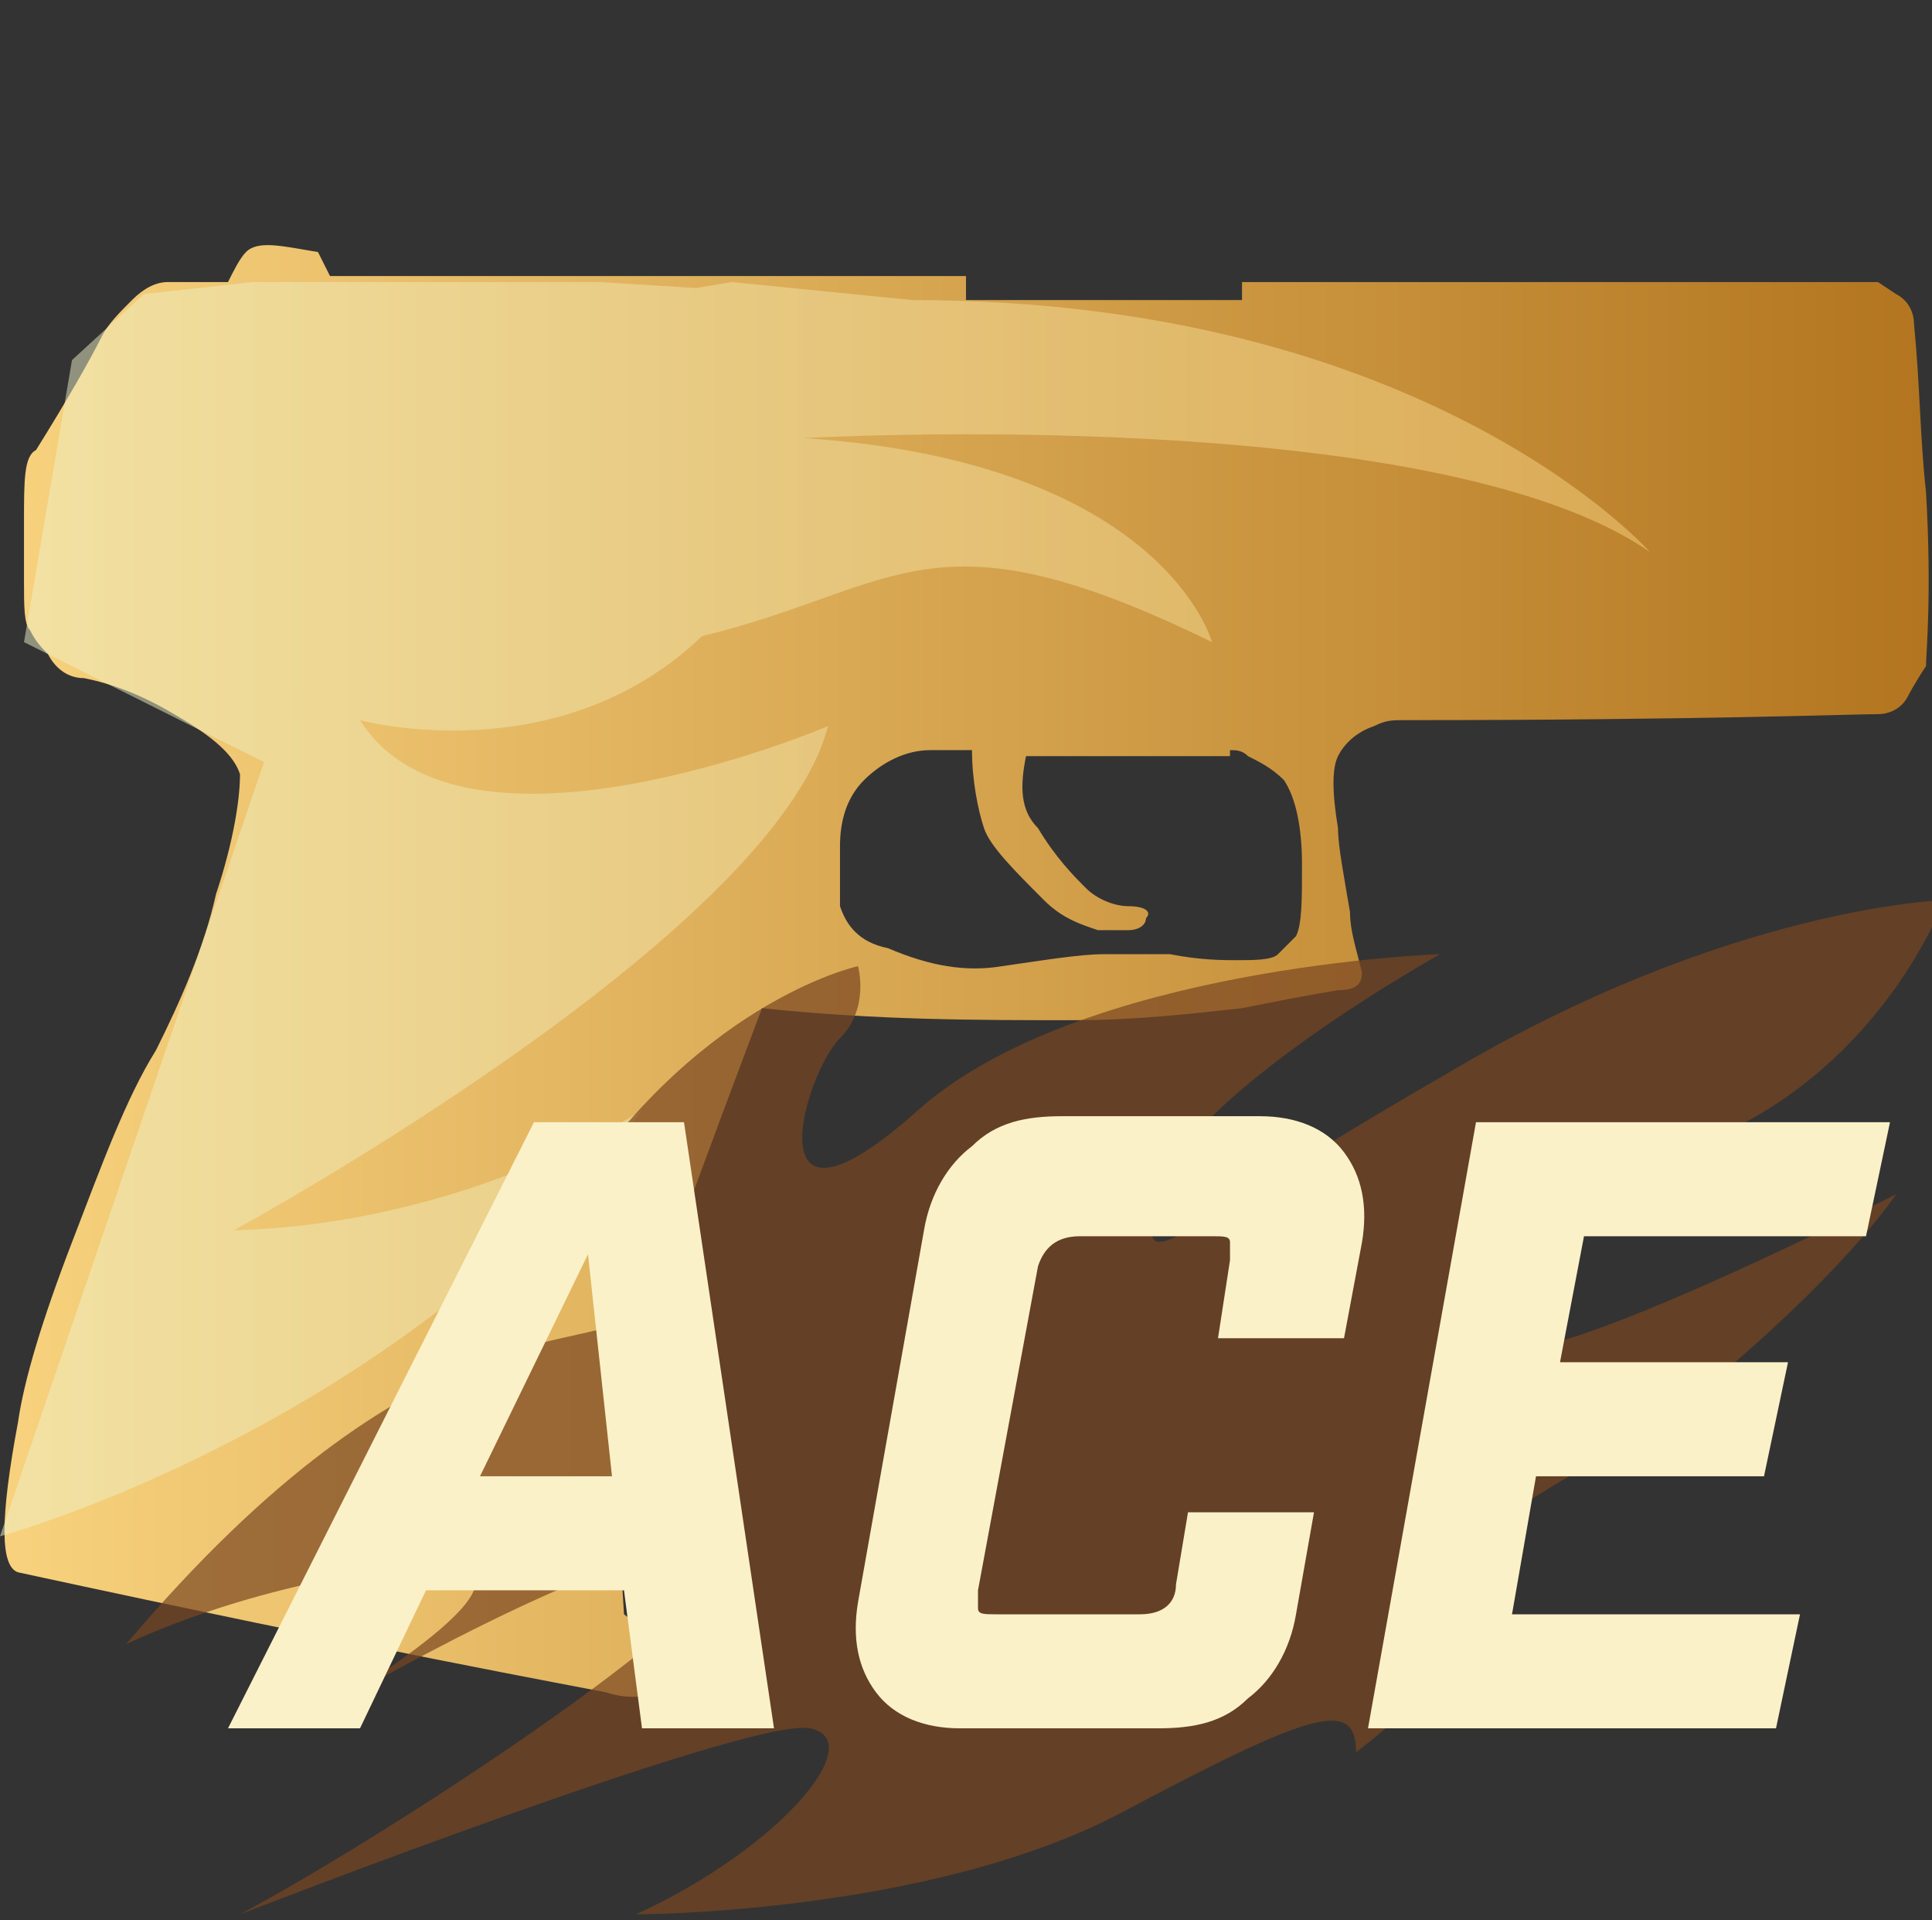 <?xml version="1.0" encoding="utf-8"?>
<!-- Generator: Adobe Illustrator 16.0.0, SVG Export Plug-In . SVG Version: 6.00 Build 0)  -->
<!DOCTYPE svg PUBLIC "-//W3C//DTD SVG 1.0//EN" "http://www.w3.org/TR/2001/REC-SVG-20010904/DTD/svg10.dtd">
<svg version="1.0" id="Selected_Items" xmlns="http://www.w3.org/2000/svg" xmlns:xlink="http://www.w3.org/1999/xlink" x="0px"
	 y="0px" width="32.2px" height="32px" viewBox="0 0 32.2 32" enable-background="new 0 0 32.2 32" xml:space="preserve">
<rect x="0" y="0" width="32.2" height="32" fill="#333333" stroke="none"/>
<linearGradient id="SVGID_1_" gradientUnits="userSpaceOnUse" x1="-9.765625e-004" y1="16.19" x2="32.1" y2="16.19">
	<stop  offset="2.300000e-007" style="stop-color:#F8D27E"/>
	<stop  offset="1" style="stop-color:#B3751F"/>
</linearGradient>
<path fill="url(#SVGID_1_)" d="M31.8,11.6c-0.1,0.2-0.3,0.3-0.5,0.3c-0.4,0-3,0.1-7.9,0.1c-0.2,0-0.3,0-0.5,0.1
	c-0.3,0.1-0.5,0.3-0.6,0.5c-0.1,0.2-0.1,0.6,0,1.2c0,0.3,0.1,0.8,0.2,1.4c0,0.3,0.1,0.6,0.2,1c0,0.2-0.1,0.3-0.4,0.3
	c-0.6,0.1-1.1,0.2-1.6,0.3c-0.9,0.1-1.8,0.2-2.8,0.2c-1.6,0-3.3,0-5.2-0.2c-1.7,4.5-2.5,6.8-2.5,7.1c0,0.3,0.1,1.3,0.2,3
	c0.4,0.3,0.7,0.5,0.9,0.6c0.2,0.1,0.3,0.2,0.2,0.3c0,0.1,0,0.1-0.1,0.2L11,28.2c-0.3,0.1-0.6,0.1-0.9,0c-0.5-0.1-3.8-0.7-9.8-2
	c-0.3-0.1-0.3-0.9,0-2.5c0.1-0.7,0.4-1.7,0.9-3c0.5-1.3,0.9-2.4,1.4-3.2c0.4-0.8,0.8-1.7,1-2.6c0.3-0.9,0.4-1.6,0.4-2
	c-0.1-0.3-0.4-0.6-1.1-1c-0.5-0.3-1-0.5-1.5-0.6c-0.3,0-0.5-0.2-0.6-0.4c-0.1-0.1-0.2-0.2-0.3-0.4c-0.1-0.1-0.1-0.4-0.1-0.8
	c0-0.2,0-0.5,0-1c0-0.7,0-1.1,0.2-1.2c0.5-0.8,0.9-1.5,1.1-1.9C1.8,5.4,2,5.2,2.2,5c0.2-0.2,0.4-0.3,0.6-0.3c0.2,0,0.4,0,0.6,0
	l0.4,0c0.1-0.2,0.2-0.4,0.3-0.5C4.3,4,4.7,4.1,5.3,4.2l0.2,0.4h10.6V5h4.6V4.7l10.6,0l0.3,0.2c0.2,0.1,0.3,0.3,0.3,0.5
	c0.1,1,0.1,1.9,0.2,2.8c0.1,1.7,0,2.7,0,2.9C31.9,11.4,31.8,11.6,31.8,11.6z M20.8,12.6c-0.1-0.1-0.2-0.1-0.3-0.1v0.1l-3.4,0
	c-0.1,0.5-0.1,0.9,0.2,1.2c0.3,0.5,0.6,0.8,0.8,1c0.2,0.2,0.5,0.3,0.7,0.3c0.3,0,0.4,0.1,0.3,0.2c0,0.1-0.1,0.2-0.3,0.2
	c-0.1,0-0.3,0-0.5,0c-0.3-0.1-0.6-0.2-0.9-0.5c-0.5-0.5-0.9-0.9-1-1.2c-0.1-0.3-0.2-0.8-0.2-1.3l-0.7,0c-0.4,0-0.8,0.2-1.1,0.5
	c-0.3,0.3-0.4,0.7-0.4,1.1c0,0.3,0,0.6,0,1c0.1,0.3,0.3,0.6,0.8,0.7c0.7,0.3,1.3,0.4,1.9,0.3c0.7-0.1,1.3-0.2,1.7-0.2
	c0.2,0,0.6,0,1.1,0c0.5,0.1,0.9,0.1,1.1,0.1c0.3,0,0.6,0,0.7-0.1c0.1-0.1,0.2-0.2,0.3-0.3c0.1-0.2,0.1-0.6,0.1-1.2
	c0-0.6-0.1-1.1-0.3-1.4C21.2,12.8,21,12.7,20.8,12.6z"/>
<linearGradient id="SVGID_2_" gradientUnits="userSpaceOnUse" x1="-189.986" y1="-317.037" x2="-185.848" y2="-317.037" gradientTransform="matrix(6.652 0 0 6.652 1263.829 2124.141)">
	<stop  offset="2.300000e-007" style="stop-color:#EDF3CB"/>
	<stop  offset="1" style="stop-color:#F8D27E"/>
</linearGradient>
<path opacity="0.5" fill="url(#SVGID_2_)" enable-background="new    " d="M0,25.6c0,0,6.6-1.8,10.7-7.1c0,0-2.9,1.9-6.8,2
	c0,0,9-4.9,9.9-8.4c0,0-6.1,2.6-7.8-0.1c0,0,3.3,0.9,5.7-1.4c3.3-0.8,3.8-2.2,8.5,0.1c0,0-0.8-3-6.8-3.4c0,0,10.5-0.6,14.1,1.9
	c0,0-3.7-4.2-12.3-4.2l-3-0.3l-0.6,0.1L10,4.7H8.1H5.7l-1.5,0L2.4,4.9L1.2,6l-0.8,4.7l4,2L0,25.6z"/>
<path opacity="0.7" fill="#7A4621" d="M14.3,16.1c0,0-2.8,0.6-5,4.2c0,0,1.9,1,1.2,1.6c-0.6,0.7-3.5-0.3-8.4,5.5c0,0,2-1,4.8-1.3
	c2.7-0.2-0.7,1.9-1.5,2.4c0,0,5.1-3,6.5-2.7c1.4,0.3-5.1,4.6-7.9,6.1c0,0,8.5-3.3,9.5-3.1c1,0.2-0.5,2-2.9,3.1c0,0,4.9,0,8.1-1.7
	s3.9-1.9,3.9-1c0,0,2.8-2.1,2-2.9c-0.8-0.8,2.1-1.7,4.2-3.5c2.1-1.8,2.8-2.9,2.8-2.9s-4.9,2.5-6.3,2.6c-1.5,0.1,1-2.4,3.6-3.7
	c2.6-1.3,3.5-3.8,3.5-3.8s-3.6,0.1-8.3,2.9c-4.7,2.7-5.2,3.6-4.8,2c0.4-1.6,4.7-4,4.7-4s-6,0.2-8.7,2.6c-2.8,2.5-1.9-0.6-1.3-1.2
	C14.5,16.8,14.3,16.1,14.3,16.1z"/>
<g>
	<path fill="#FBF1C8" d="M7.1,26.5L6,28.8H3.8l5.1-10.1h2.5l1.5,10.1h-2.2l-0.3-2.3H7.1z M9.8,20.9L8,24.6h2.2L9.8,20.9z"/>
	<path fill="#FBF1C8" d="M16,28.8c-0.6,0-1.1-0.2-1.4-0.6c-0.3-0.4-0.4-0.9-0.3-1.5l1.1-6.2c0.1-0.6,0.4-1.1,0.8-1.4
		c0.4-0.4,0.9-0.5,1.5-0.5H21c0.6,0,1.1,0.2,1.4,0.6c0.3,0.4,0.4,0.9,0.3,1.5l-0.3,1.6h-2.1l0.2-1.3c0-0.2,0-0.3,0-0.3
		c0-0.1-0.1-0.1-0.3-0.1h-2.2c-0.4,0-0.6,0.2-0.7,0.5l-1,5.4c0,0.2,0,0.3,0,0.3c0,0.1,0.1,0.1,0.3,0.1H19c0.4,0,0.6-0.2,0.6-0.5
		l0.2-1.2h2.1l-0.3,1.7c-0.1,0.6-0.4,1.1-0.8,1.4c-0.4,0.4-0.9,0.5-1.5,0.5H16z"/>
	<path fill="#FBF1C8" d="M31.5,18.7l-0.4,1.9h-4.7l-0.4,2.1h3.8l-0.4,1.9h-3.8l-0.4,2.3H30l-0.4,1.9h-6.8l1.8-10.1H31.5z"/>
</g>
</svg>
